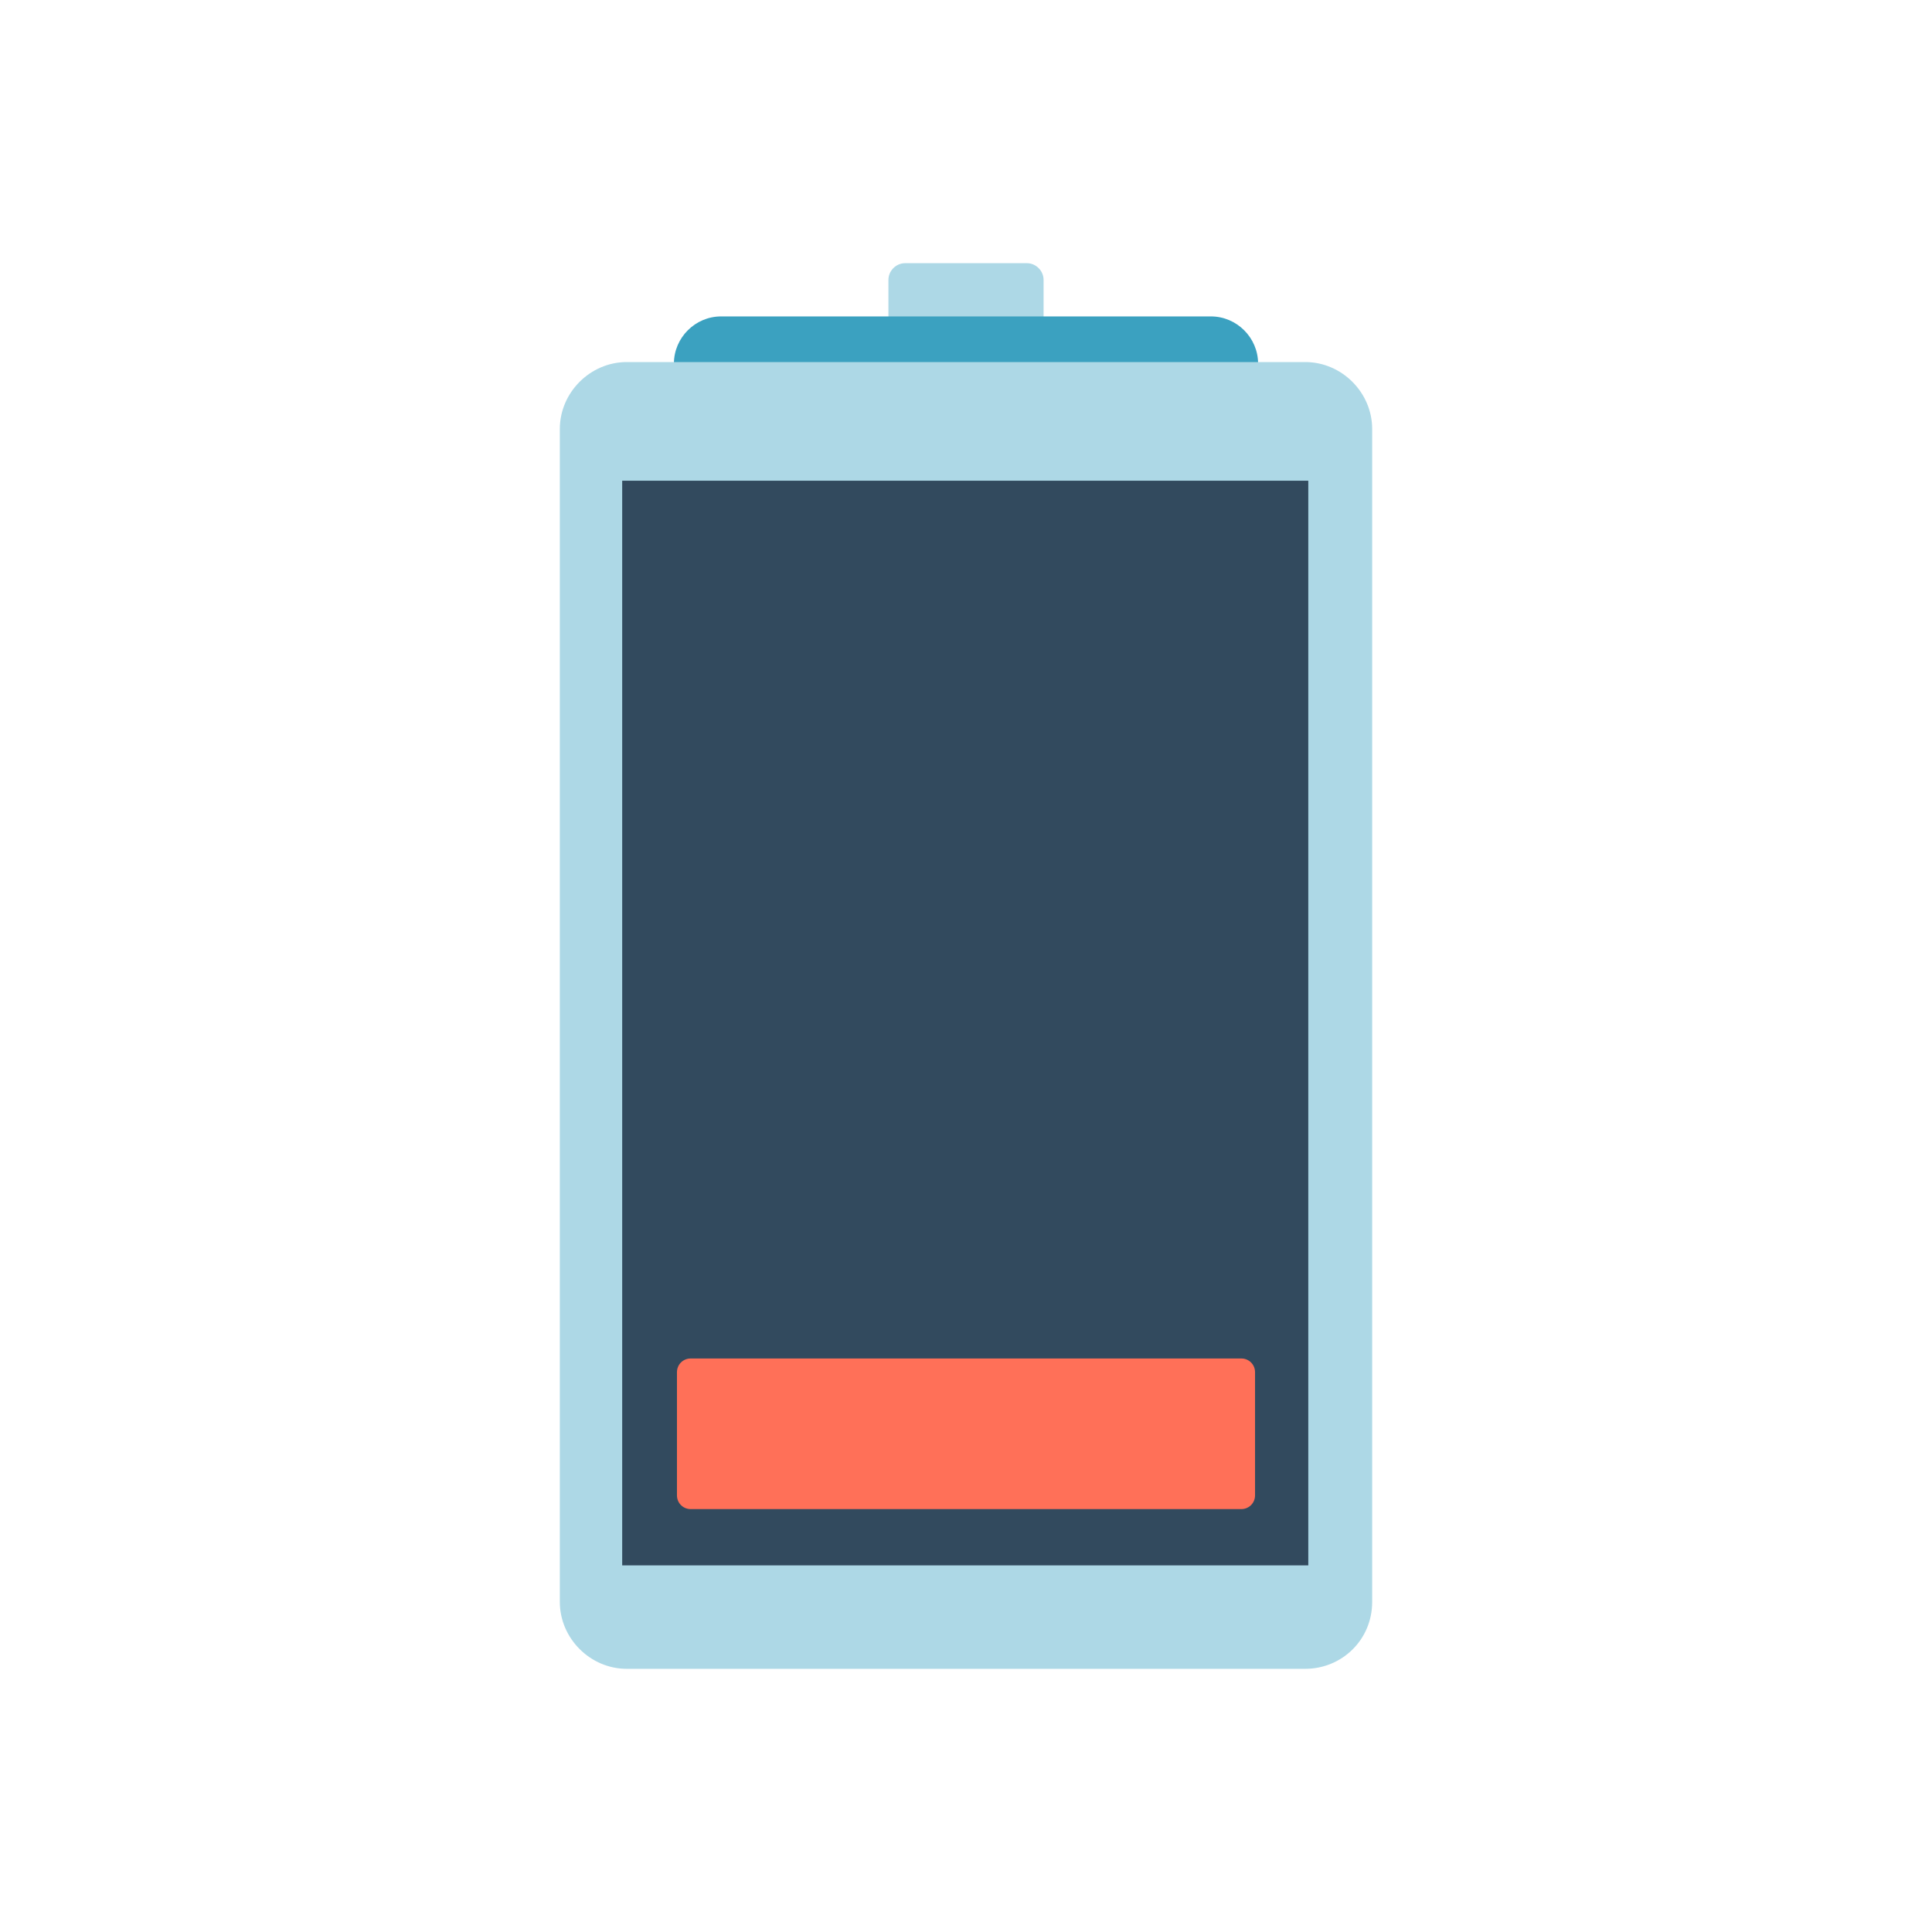 <?xml version="1.0" encoding="UTF-8" standalone="no"?>
<!-- Generator: Adobe Illustrator 19.0.0, SVG Export Plug-In . SVG Version: 6.00 Build 0)  -->

<svg
   version="1.1"
   id="Layer_1"
   x="0px"
   y="0px"
   viewBox="0 0 508 508"
   style="enable-background:new 0 0 508 508;"
   xml:space="preserve"
   sodipodi:docname="pile_20.svg"
   inkscape:version="1.1 (c68e22c387, 2021-05-23)"
   xmlns:inkscape="http://www.inkscape.org/namespaces/inkscape"
   xmlns:sodipodi="http://sodipodi.sourceforge.net/DTD/sodipodi-0.dtd"
   xmlns="http://www.w3.org/2000/svg"
   xmlns:svg="http://www.w3.org/2000/svg"><defs
   id="defs55" /><sodipodi:namedview
   id="namedview53"
   pagecolor="#000000"
   bordercolor="#666666"
   borderopacity="1.0"
   inkscape:pageshadow="2"
   inkscape:pageopacity="0"
   inkscape:pagecheckerboard="true"
   showgrid="false"
   inkscape:zoom="1.0801474"
   inkscape:cx="162.47782"
   inkscape:cy="304.58806"
   inkscape:window-width="1920"
   inkscape:window-height="979"
   inkscape:window-x="0"
   inkscape:window-y="0"
   inkscape:window-maximized="1"
   inkscape:current-layer="Layer_1" />

<path
   style="fill:#add8e6;fill-opacity:1"
   d="M270,90.4h-32c-2.4,0-4.4-2-4.4-4.4V73.6c0-2.4,2-4.4,4.4-4.4h32c2.4,0,4.4,2,4.4,4.4V86  C274,88.4,272,90.4,270,90.4z"
   id="path4" />
<path
   style="fill:#3ba1c0;fill-opacity:1"
   d="M318.4,108H189.6c-6.8,0-12.4-5.6-12.4-12.4l0,0c0-6.8,5.6-12.4,12.4-12.4h128.8  c6.8,0,12.4,5.6,12.4,12.4l0,0C330.8,102.4,325.2,108,318.4,108z"
   id="path6" />
<path
   style="fill:#add8e6;fill-opacity:1"
   d="M343.2,438.8H164.8c-9.6,0-17.6-8-17.6-17.6V112.8c0-9.6,8-17.6,17.6-17.6h178.4  c9.6,0,17.6,8,17.6,17.6v308.4C360.8,431.2,352.8,438.8,343.2,438.8z"
   id="path8" />
<rect
   x="163.6"
   y="126.4"
   style="fill:#324a5e;fill-opacity:1"
   width="180.4"
   height="285.2"
   id="rect10" />




<path
   style="fill:#FF7058;"
   d="M330,360.8v32.4c0,2-1.6,3.6-3.6,3.6H181.6c-2,0-3.6-1.6-3.6-3.6v-32.4c0-2,1.6-3.6,3.6-3.6h144.8  C328.4,357.2,330,358.8,330,360.8z"
   id="path20" />
<g
   id="g22">
</g>
<g
   id="g24">
</g>
<g
   id="g26">
</g>
<g
   id="g28">
</g>
<g
   id="g30">
</g>
<g
   id="g32">
</g>
<g
   id="g34">
</g>
<g
   id="g36">
</g>
<g
   id="g38">
</g>
<g
   id="g40">
</g>
<g
   id="g42">
</g>
<g
   id="g44">
</g>
<g
   id="g46">
</g>
<g
   id="g48">
</g>
<g
   id="g50">
</g>
</svg>
